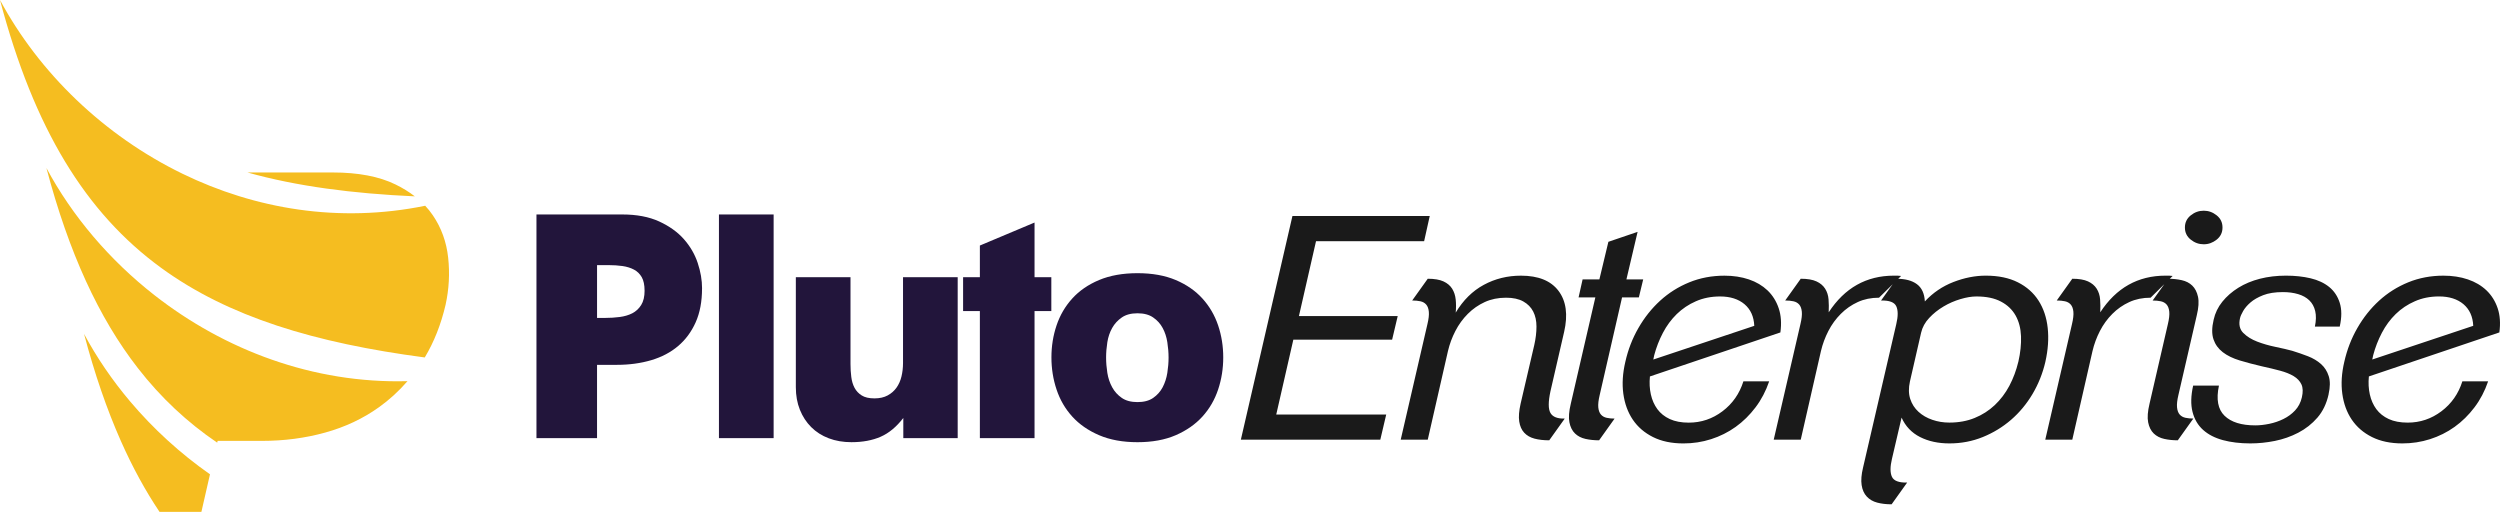 <svg width="173" height="36" viewBox="0 0 173 36" fill="none" xmlns="http://www.w3.org/2000/svg">
<path d="M44.604 20.109C44.604 19.721 44.539 19.413 44.411 19.184C44.281 18.955 44.103 18.78 43.873 18.658C43.644 18.536 43.379 18.454 43.078 18.41C42.777 18.367 42.455 18.346 42.111 18.346H41.316V22H41.876C42.22 22 42.556 21.979 42.886 21.936C43.215 21.893 43.506 21.806 43.757 21.678C44.007 21.548 44.212 21.359 44.369 21.108C44.527 20.857 44.606 20.524 44.606 20.108L44.604 20.109ZM48.581 19.958C48.581 20.861 48.435 21.642 48.141 22.301C47.847 22.96 47.442 23.508 46.926 23.945C46.411 24.383 45.791 24.708 45.067 24.924C44.343 25.138 43.551 25.247 42.691 25.247H41.315V30.32H37.123V14.841H43.057C44.06 14.841 44.913 15.003 45.615 15.325C46.318 15.648 46.887 16.056 47.325 16.55C47.762 17.045 48.08 17.593 48.281 18.195C48.482 18.797 48.583 19.385 48.583 19.958H48.581ZM49.751 30.32V14.841H53.535V30.32H49.751ZM62.509 30.32V28.923C62.035 29.54 61.513 29.973 60.94 30.223C60.367 30.474 59.693 30.599 58.919 30.599C58.346 30.599 57.822 30.51 57.35 30.33C56.877 30.151 56.472 29.893 56.135 29.556C55.799 29.22 55.537 28.819 55.351 28.353C55.164 27.887 55.072 27.368 55.072 26.794V19.184H58.855V25.204C58.855 25.506 58.873 25.799 58.909 26.085C58.945 26.372 59.021 26.622 59.135 26.838C59.25 27.053 59.414 27.229 59.63 27.364C59.844 27.5 60.138 27.568 60.511 27.568C60.87 27.568 61.175 27.5 61.425 27.364C61.675 27.229 61.88 27.049 62.038 26.827C62.196 26.605 62.31 26.348 62.382 26.053C62.453 25.759 62.489 25.448 62.489 25.118V19.184H66.272V30.321H62.51L62.509 30.32ZM71.59 21.527V30.32H67.807V21.527H66.646V19.184H67.807V16.991L71.59 15.4V19.183H72.752V21.526H71.59V21.527ZM80.865 24.741C80.865 24.397 80.836 24.046 80.779 23.681C80.722 23.316 80.615 22.99 80.456 22.696C80.298 22.402 80.081 22.162 79.8 21.969C79.521 21.775 79.159 21.679 78.714 21.679C78.269 21.679 77.909 21.775 77.628 21.969C77.349 22.162 77.126 22.402 76.962 22.696C76.797 22.99 76.686 23.316 76.628 23.681C76.571 24.046 76.542 24.397 76.542 24.741C76.542 25.085 76.571 25.437 76.628 25.802C76.686 26.167 76.797 26.497 76.962 26.798C77.126 27.099 77.349 27.342 77.628 27.535C77.908 27.729 78.269 27.825 78.714 27.825C79.159 27.825 79.52 27.729 79.8 27.535C80.079 27.342 80.298 27.098 80.456 26.798C80.613 26.496 80.722 26.167 80.779 25.802C80.836 25.437 80.865 25.085 80.865 24.741ZM84.648 24.731C84.648 25.505 84.531 26.247 84.294 26.956C84.057 27.665 83.695 28.289 83.208 28.826C82.721 29.363 82.104 29.793 81.359 30.116C80.613 30.439 79.732 30.6 78.714 30.6C77.696 30.6 76.812 30.439 76.059 30.116C75.307 29.793 74.687 29.363 74.2 28.826C73.712 28.289 73.35 27.665 73.114 26.956C72.877 26.247 72.759 25.505 72.759 24.731C72.759 23.957 72.877 23.219 73.114 22.516C73.35 21.814 73.712 21.194 74.2 20.657C74.687 20.119 75.307 19.693 76.059 19.377C76.812 19.062 77.697 18.904 78.714 18.904C79.732 18.904 80.613 19.062 81.359 19.377C82.104 19.693 82.721 20.119 83.208 20.657C83.695 21.194 84.057 21.814 84.294 22.516C84.531 23.219 84.648 23.957 84.648 24.731Z" fill="#22153B"/>
<path d="M85.867 30.426L89.436 14.948H98.938L98.55 16.689H91.069L89.886 21.87H96.722L96.335 23.504H89.499L88.316 28.685H95.926L95.517 30.426H85.865H85.867ZM107.205 30.469C106.818 30.469 106.478 30.43 106.184 30.352C105.89 30.273 105.654 30.137 105.475 29.943C105.295 29.75 105.181 29.492 105.131 29.169C105.081 28.846 105.113 28.434 105.227 27.932L106.173 23.869C106.273 23.424 106.324 23.002 106.324 22.6C106.324 22.199 106.249 21.852 106.098 21.558C105.947 21.264 105.718 21.031 105.41 20.859C105.102 20.687 104.704 20.601 104.217 20.601C103.672 20.601 103.182 20.701 102.744 20.903C102.307 21.103 101.916 21.375 101.572 21.72C101.229 22.064 100.942 22.458 100.713 22.903C100.483 23.348 100.311 23.812 100.197 24.3L98.8 30.427H96.929L98.778 22.429C98.865 22.07 98.896 21.784 98.875 21.569C98.854 21.354 98.792 21.189 98.692 21.075C98.592 20.96 98.46 20.885 98.294 20.849C98.13 20.813 97.94 20.794 97.724 20.794L98.8 19.289C99.258 19.289 99.62 19.35 99.886 19.472C100.151 19.594 100.352 19.762 100.488 19.977C100.623 20.193 100.706 20.443 100.735 20.73C100.764 21.016 100.764 21.318 100.735 21.633C101.251 20.773 101.899 20.132 102.681 19.71C103.462 19.287 104.319 19.076 105.25 19.076C106.453 19.076 107.321 19.427 107.85 20.129C108.38 20.832 108.51 21.777 108.238 22.966L107.292 27.073C107.134 27.804 107.134 28.305 107.292 28.578C107.449 28.851 107.779 28.979 108.281 28.965L107.206 30.471L107.205 30.469ZM110.656 30.469C110.327 30.469 110.015 30.438 109.721 30.373C109.427 30.308 109.184 30.183 108.991 29.997C108.797 29.81 108.668 29.552 108.603 29.223C108.538 28.893 108.571 28.463 108.7 27.933L110.398 20.581H109.237L109.516 19.334H110.677L111.3 16.733L113.322 16.045L112.548 19.335H113.709L113.408 20.582H112.246L110.699 27.333C110.613 27.691 110.581 27.978 110.602 28.192C110.623 28.408 110.685 28.572 110.785 28.687C110.885 28.802 111.017 28.877 111.183 28.913C111.347 28.949 111.53 28.967 111.73 28.967L110.655 30.473L110.656 30.469ZM121.396 22.547C121.367 21.906 121.141 21.408 120.718 21.049C120.296 20.695 119.733 20.515 119.031 20.515C118.414 20.515 117.855 20.627 117.353 20.849C116.851 21.067 116.411 21.365 116.031 21.734C115.651 22.107 115.332 22.537 115.074 23.031C114.816 23.522 114.616 24.038 114.472 24.579C114.457 24.636 114.447 24.686 114.44 24.73C114.433 24.773 114.422 24.823 114.409 24.88L121.396 22.548V22.547ZM122.428 26.385C122.198 27.059 121.883 27.661 121.482 28.19C121.08 28.721 120.622 29.172 120.106 29.542C119.59 29.911 119.024 30.193 118.407 30.391C117.791 30.588 117.154 30.685 116.495 30.685C115.677 30.685 114.975 30.538 114.387 30.244C113.799 29.95 113.334 29.549 112.99 29.041C112.646 28.532 112.428 27.933 112.334 27.245C112.241 26.558 112.288 25.82 112.475 25.031C112.661 24.2 112.962 23.422 113.378 22.699C113.793 21.975 114.295 21.344 114.883 20.807C115.471 20.27 116.141 19.847 116.894 19.539C117.646 19.231 118.459 19.077 119.334 19.077C119.951 19.077 120.512 19.163 121.022 19.335C121.531 19.507 121.96 19.762 122.312 20.095C122.663 20.431 122.921 20.843 123.086 21.332C123.25 21.816 123.289 22.374 123.203 23.005L114.174 26.05C114.131 26.495 114.153 26.907 114.239 27.293C114.325 27.681 114.476 28.02 114.69 28.314C114.905 28.604 115.192 28.834 115.55 28.999C115.909 29.164 116.345 29.247 116.861 29.247C117.721 29.247 118.499 28.985 119.193 28.462C119.888 27.939 120.372 27.248 120.644 26.388H122.429L122.428 26.385ZM130.028 20.601C129.484 20.601 128.993 20.701 128.556 20.903C128.118 21.103 127.728 21.375 127.384 21.72C127.04 22.064 126.753 22.458 126.524 22.903C126.295 23.348 126.123 23.812 126.008 24.3L124.611 30.427H122.741L124.59 22.429C124.676 22.07 124.708 21.784 124.686 21.569C124.665 21.354 124.604 21.189 124.504 21.075C124.403 20.96 124.271 20.885 124.106 20.849C123.941 20.813 123.751 20.794 123.536 20.794L124.611 19.289C125.07 19.289 125.432 19.35 125.697 19.472C125.962 19.594 126.163 19.762 126.299 19.977C126.435 20.193 126.514 20.439 126.536 20.719C126.557 20.998 126.561 21.296 126.546 21.612C127.65 19.921 129.154 19.075 131.061 19.075C131.147 19.075 131.23 19.075 131.308 19.075C131.387 19.075 131.47 19.082 131.556 19.096L130.029 20.601H130.028ZM139.671 25.03C139.814 24.403 139.875 23.811 139.854 23.264C139.833 22.716 139.707 22.239 139.478 21.831C139.249 21.426 138.912 21.103 138.467 20.87C138.023 20.633 137.457 20.515 136.769 20.515C136.44 20.515 136.07 20.576 135.662 20.698C135.253 20.82 134.862 20.988 134.49 21.211C134.117 21.433 133.787 21.695 133.5 22.003C133.214 22.307 133.027 22.648 132.941 23.021L132.167 26.399C132.067 26.855 132.074 27.259 132.188 27.606C132.303 27.958 132.493 28.252 132.758 28.495C133.024 28.739 133.342 28.922 133.715 29.05C134.087 29.18 134.481 29.243 134.897 29.243C135.543 29.243 136.127 29.136 136.65 28.921C137.173 28.709 137.635 28.412 138.036 28.035C138.438 27.655 138.774 27.212 139.047 26.699C139.319 26.183 139.527 25.628 139.67 25.029L139.671 25.03ZM141.542 25.03C141.355 25.833 141.058 26.578 140.65 27.266C140.241 27.954 139.747 28.548 139.167 29.05C138.586 29.552 137.934 29.949 137.211 30.243C136.487 30.537 135.717 30.684 134.9 30.684C134.126 30.684 133.448 30.537 132.868 30.243C132.287 29.949 131.861 29.501 131.589 28.899L130.922 31.758C130.792 32.303 130.792 32.715 130.922 32.995C131.051 33.274 131.402 33.407 131.975 33.393L130.9 34.898C130.527 34.898 130.194 34.859 129.9 34.78C129.606 34.702 129.366 34.562 129.18 34.361C128.993 34.16 128.875 33.895 128.825 33.566C128.776 33.237 128.807 32.836 128.922 32.362L131.222 22.43C131.352 21.886 131.352 21.474 131.222 21.194C131.093 20.915 130.743 20.782 130.169 20.796L131.245 19.29C131.847 19.29 132.316 19.416 132.652 19.666C132.989 19.917 133.171 20.315 133.2 20.859C133.759 20.257 134.419 19.809 135.178 19.515C135.938 19.221 136.683 19.075 137.413 19.075C138.288 19.075 139.029 19.229 139.638 19.537C140.248 19.844 140.724 20.268 141.068 20.805C141.412 21.342 141.623 21.973 141.702 22.697C141.78 23.421 141.727 24.198 141.541 25.029L141.542 25.03ZM148.82 20.601C148.275 20.601 147.785 20.701 147.347 20.903C146.91 21.103 146.519 21.375 146.175 21.72C145.831 22.064 145.545 22.458 145.315 22.903C145.086 23.348 144.914 23.812 144.799 24.3L143.402 30.427H141.532L143.381 22.429C143.467 22.07 143.499 21.784 143.478 21.569C143.457 21.354 143.395 21.189 143.295 21.075C143.194 20.96 143.063 20.885 142.897 20.849C142.733 20.813 142.543 20.794 142.327 20.794L143.402 19.289C143.861 19.289 144.223 19.35 144.488 19.472C144.754 19.594 144.954 19.762 145.09 19.977C145.226 20.193 145.306 20.439 145.327 20.719C145.348 20.998 145.353 21.296 145.338 21.612C146.442 19.921 147.946 19.075 149.852 19.075C149.938 19.075 150.021 19.075 150.1 19.075C150.178 19.075 150.261 19.082 150.347 19.096L148.821 20.601H148.82ZM150.705 30.469C150.376 30.469 150.064 30.438 149.77 30.373C149.476 30.308 149.232 30.183 149.039 29.997C148.846 29.81 148.717 29.552 148.652 29.223C148.587 28.893 148.62 28.463 148.748 27.933L150.017 22.43C150.103 22.072 150.135 21.785 150.114 21.57C150.092 21.355 150.031 21.191 149.931 21.076C149.83 20.961 149.698 20.886 149.533 20.85C149.368 20.814 149.178 20.796 148.963 20.796L150.038 19.29C150.367 19.29 150.679 19.322 150.973 19.387C151.267 19.452 151.511 19.577 151.704 19.763C151.897 19.95 152.03 20.207 152.102 20.537C152.173 20.867 152.145 21.297 152.016 21.826L150.747 27.329C150.661 27.688 150.629 27.975 150.651 28.189C150.672 28.405 150.733 28.569 150.833 28.684C150.934 28.799 151.066 28.874 151.231 28.91C151.396 28.946 151.578 28.964 151.779 28.964L150.704 30.469H150.705ZM153.797 15.743C153.797 16.087 153.664 16.366 153.396 16.581C153.127 16.796 152.83 16.904 152.497 16.904C152.163 16.904 151.866 16.797 151.598 16.581C151.329 16.366 151.196 16.087 151.196 15.743C151.196 15.399 151.329 15.12 151.598 14.904C151.866 14.688 152.163 14.581 152.497 14.581C152.83 14.581 153.127 14.688 153.396 14.904C153.664 15.118 153.797 15.399 153.797 15.743ZM161.14 27.287C160.996 27.932 160.738 28.47 160.366 28.899C159.993 29.329 159.553 29.676 159.043 29.942C158.535 30.207 157.993 30.397 157.42 30.512C156.847 30.627 156.281 30.684 155.722 30.684C155.019 30.684 154.388 30.608 153.83 30.458C153.271 30.307 152.812 30.07 152.454 29.749C152.095 29.426 151.852 29.011 151.723 28.501C151.593 27.993 151.608 27.387 151.766 26.685H153.551C153.35 27.631 153.48 28.326 153.938 28.77C154.397 29.215 155.106 29.436 156.067 29.436C156.367 29.436 156.69 29.4 157.034 29.329C157.378 29.258 157.704 29.147 158.011 28.996C158.319 28.845 158.588 28.649 158.817 28.405C159.046 28.161 159.205 27.86 159.289 27.501C159.375 27.129 159.365 26.827 159.258 26.598C159.15 26.369 158.971 26.179 158.721 26.028C158.47 25.877 158.158 25.752 157.785 25.652C157.413 25.552 156.997 25.451 156.538 25.352C155.979 25.222 155.463 25.086 154.99 24.943C154.518 24.8 154.127 24.61 153.818 24.373C153.51 24.136 153.295 23.839 153.173 23.481C153.051 23.122 153.055 22.671 153.184 22.127C153.284 21.668 153.485 21.252 153.785 20.879C154.087 20.507 154.455 20.184 154.893 19.912C155.33 19.64 155.828 19.433 156.386 19.289C156.946 19.146 157.548 19.075 158.192 19.075C158.809 19.075 159.374 19.135 159.89 19.257C160.406 19.38 160.836 19.58 161.18 19.859C161.524 20.139 161.768 20.505 161.91 20.956C162.054 21.407 162.054 21.956 161.91 22.6H160.191C160.277 22.185 160.284 21.826 160.212 21.525C160.141 21.223 160.004 20.977 159.803 20.783C159.603 20.59 159.345 20.446 159.029 20.353C158.714 20.259 158.363 20.213 157.976 20.213C157.432 20.213 156.976 20.284 156.611 20.427C156.246 20.57 155.952 20.739 155.73 20.933C155.508 21.126 155.34 21.323 155.225 21.524C155.11 21.724 155.038 21.889 155.009 22.018C154.91 22.448 154.984 22.789 155.235 23.04C155.486 23.29 155.809 23.491 156.203 23.642C156.596 23.792 157.02 23.914 157.471 24.007C157.922 24.1 158.305 24.189 158.621 24.275C158.993 24.39 159.355 24.515 159.707 24.651C160.058 24.787 160.358 24.966 160.61 25.188C160.861 25.41 161.04 25.69 161.147 26.027C161.254 26.363 161.251 26.783 161.137 27.285L161.14 27.287ZM171.148 22.546C171.119 21.905 170.893 21.407 170.471 21.048C170.048 20.694 169.486 20.514 168.783 20.514C168.166 20.514 167.608 20.626 167.106 20.848C166.604 21.066 166.163 21.363 165.783 21.733C165.403 22.105 165.084 22.535 164.826 23.03C164.569 23.521 164.368 24.037 164.225 24.578C164.21 24.635 164.199 24.685 164.193 24.729C164.185 24.772 164.175 24.822 164.161 24.879L171.148 22.547V22.546ZM172.18 26.384C171.95 27.058 171.635 27.66 171.234 28.189C170.833 28.72 170.374 29.171 169.858 29.541C169.342 29.91 168.776 30.192 168.16 30.39C167.543 30.587 166.906 30.684 166.247 30.684C165.429 30.684 164.728 30.537 164.14 30.243C163.552 29.949 163.087 29.548 162.743 29.04C162.399 28.531 162.18 27.932 162.087 27.244C161.993 26.557 162.04 25.819 162.227 25.03C162.414 24.199 162.714 23.421 163.13 22.698C163.545 21.974 164.047 21.343 164.635 20.806C165.224 20.269 165.893 19.846 166.646 19.538C167.399 19.23 168.212 19.076 169.086 19.076C169.703 19.076 170.265 19.162 170.774 19.334C171.283 19.506 171.713 19.761 172.064 20.094C172.415 20.43 172.673 20.842 172.838 21.331C173.002 21.815 173.042 22.373 172.956 23.004L163.926 26.049C163.883 26.494 163.905 26.906 163.991 27.292C164.077 27.68 164.228 28.019 164.442 28.313C164.658 28.603 164.944 28.832 165.302 28.998C165.661 29.163 166.097 29.245 166.613 29.245C167.473 29.245 168.251 28.984 168.945 28.461C169.641 27.938 170.125 27.247 170.396 26.387H172.181L172.18 26.384Z" fill="#1A1A1A"/>
<path fill-rule="evenodd" clip-rule="evenodd" d="M8.364 30.516C9.166 32.325 10.056 33.954 11.039 35.42H13.937L14.531 32.822C12.458 31.37 10.593 29.66 8.998 27.771C7.766 26.311 6.695 24.744 5.815 23.104C6.545 25.862 7.39 28.322 8.364 30.516ZM17.123 11.935C20.534 12.89 24.372 13.392 28.706 13.588C28.312 13.282 27.865 13.007 27.365 12.763C26.235 12.211 24.789 11.935 23.027 11.935H17.123ZM12.633 12.025C7.188 9.377 2.7 5.031 0 0C2.364 8.933 5.938 14.728 11.133 18.523C15.809 21.937 21.794 23.732 29.393 24.736C30.036 23.667 30.517 22.45 30.836 21.084C31.072 20.007 31.132 18.922 31.013 17.831C30.895 16.739 30.54 15.76 29.948 14.892C29.792 14.663 29.617 14.445 29.424 14.238C23.451 15.459 17.639 14.459 12.633 12.025ZM10.693 20.43C7.575 17.993 5.001 14.96 3.212 11.627C4.761 17.478 6.829 21.983 9.531 25.461C11.132 27.524 12.958 29.225 15.031 30.633L15.06 30.509H18.136C19.661 30.509 21.114 30.318 22.494 29.936C23.875 29.555 25.117 28.971 26.221 28.182C26.945 27.665 27.604 27.063 28.198 26.376C21.66 26.555 15.523 24.206 10.692 20.429L10.693 20.43Z" fill="#F5BD20"/>
</svg>
